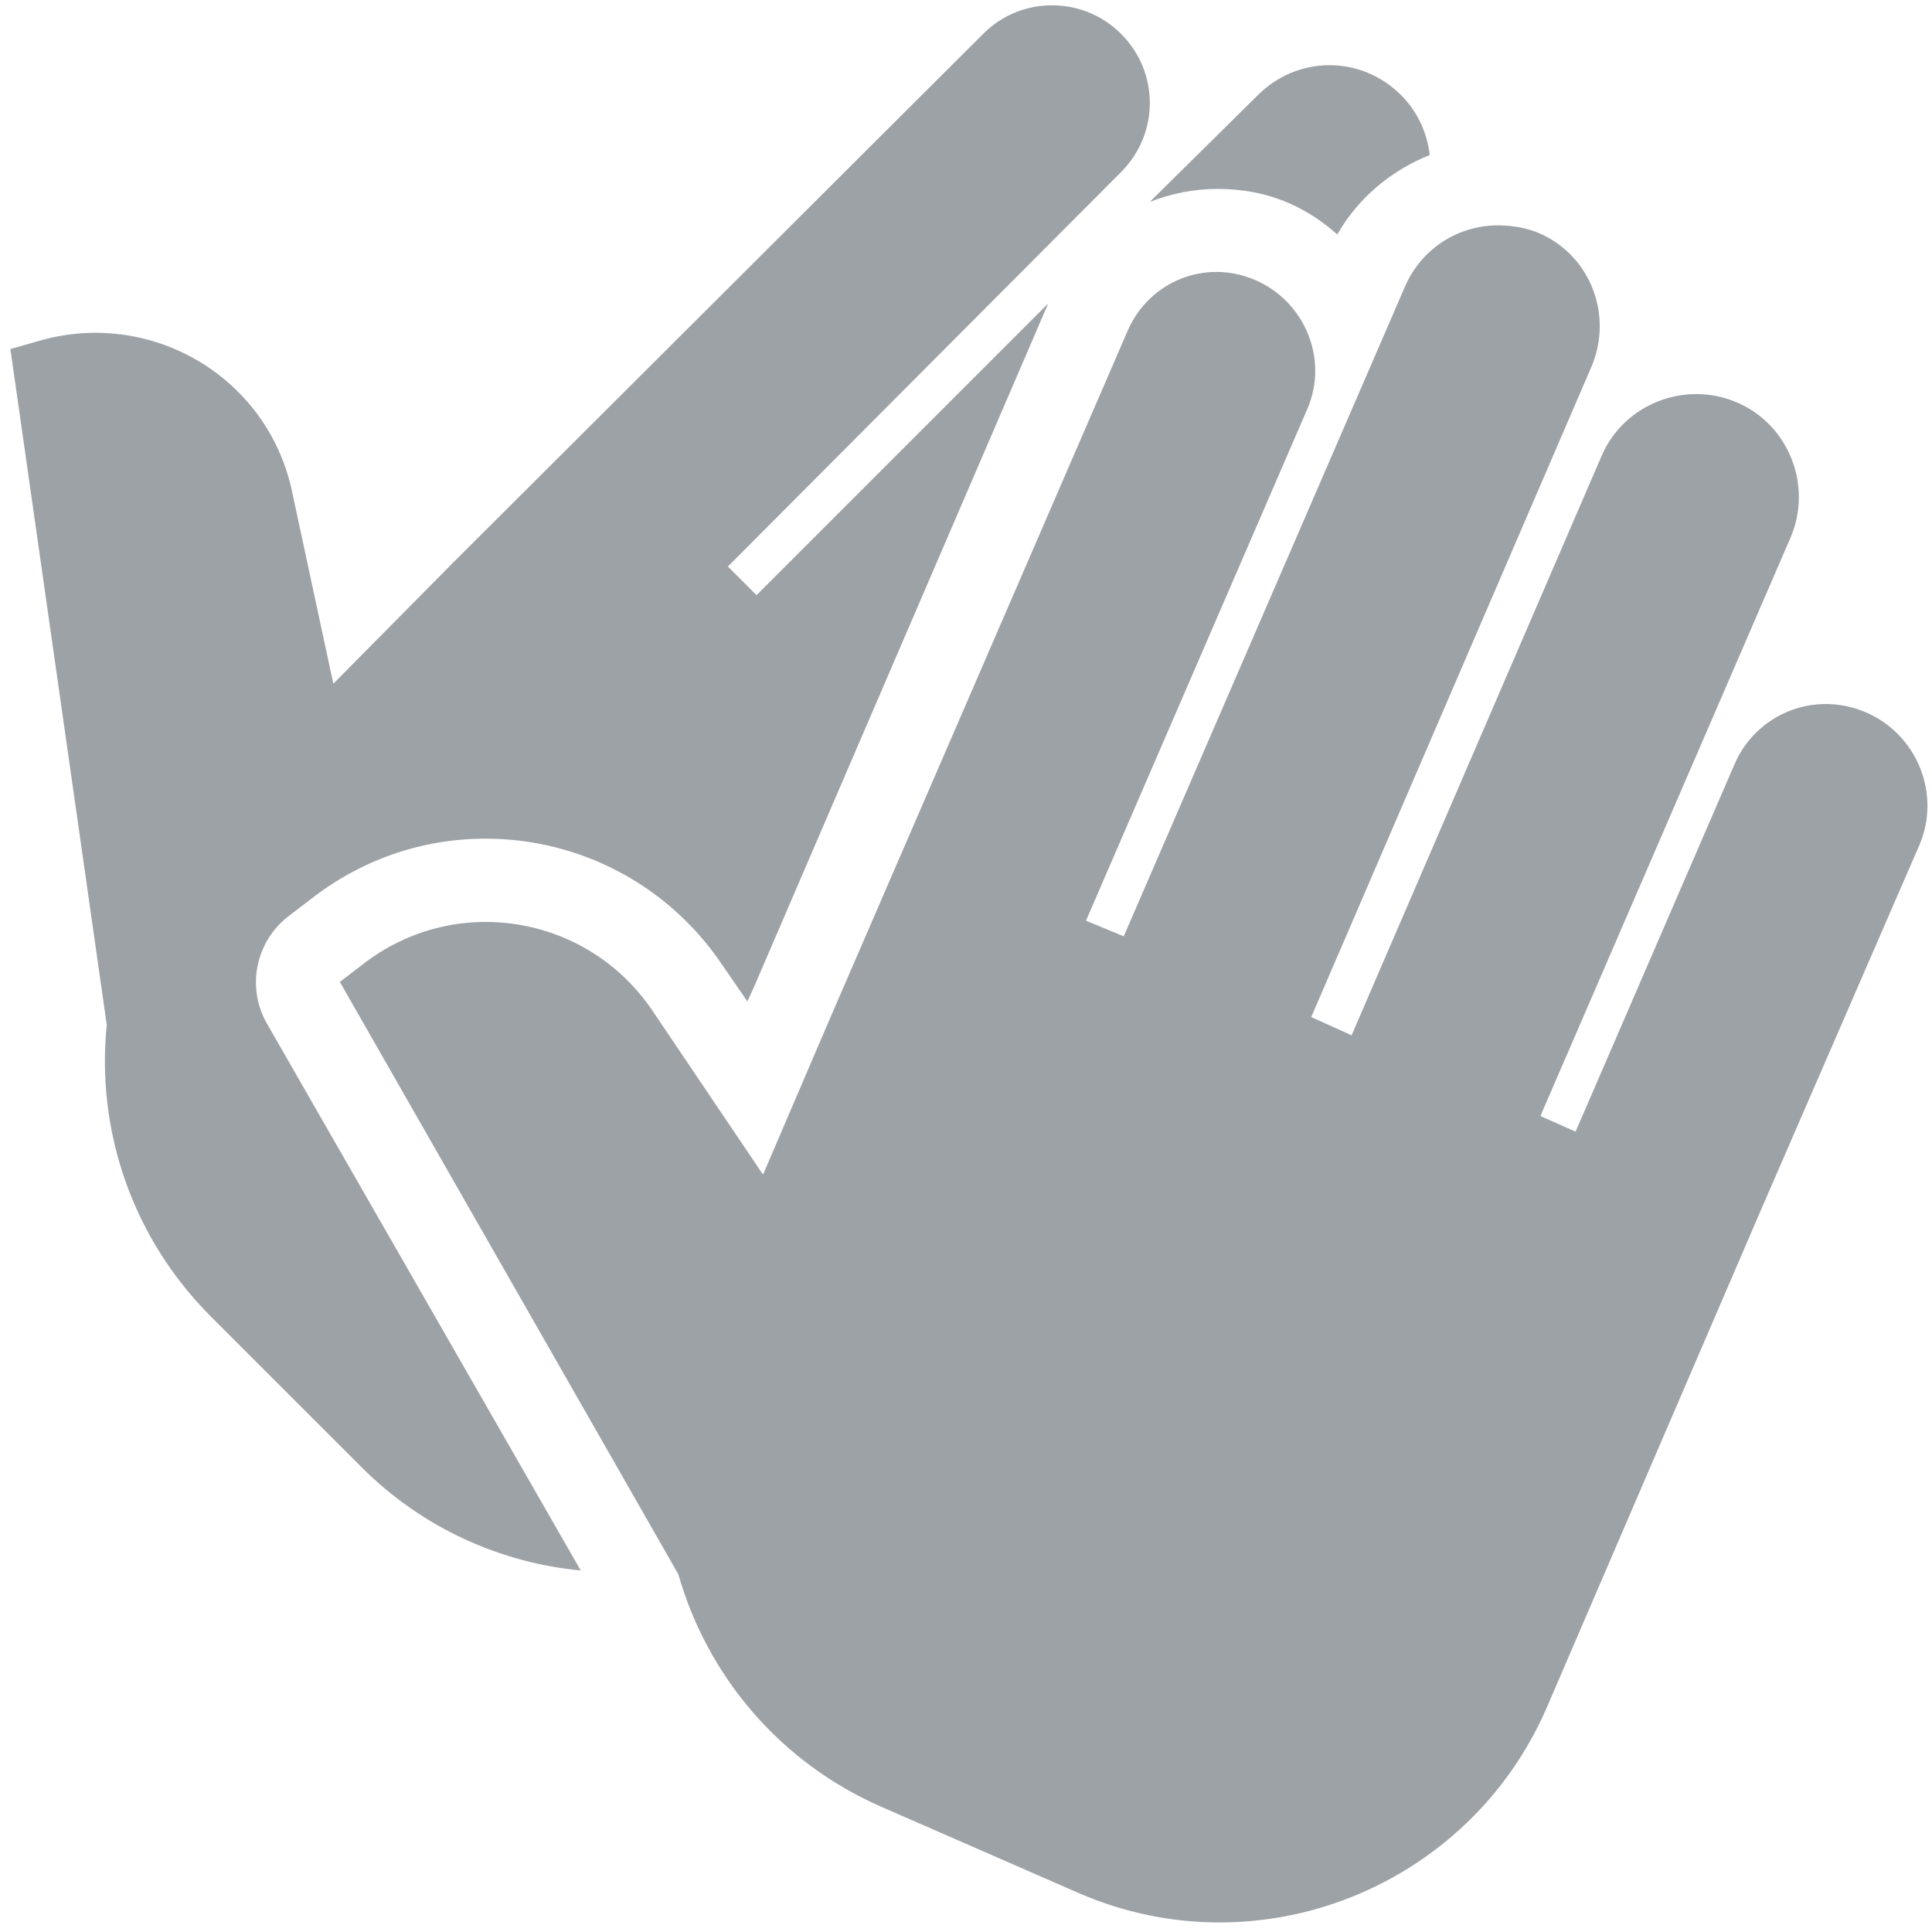 <svg width="155" height="155" viewBox="0 0 155 155" fill="none" xmlns="http://www.w3.org/2000/svg">
    <path d="M84.409 0.425C82.398 0.425 80.4 1.182 78.872 2.723L36.249 45.242L26.742 54.853L23.399 39.287C21.375 30.146 11.999 24.714 3.028 27.378L0.834 28.004L8.565 82.223C7.716 90.581 10.524 99.225 16.922 105.624L29.041 117.742C33.925 122.626 40.219 125.395 46.591 125.995L21.415 82.119C19.769 79.246 20.488 75.603 23.086 73.552L24.862 72.194C28.923 68.995 33.807 67.284 38.965 67.284C46.552 67.284 53.617 71.032 57.874 77.313L59.963 80.343L60.486 79.194L84.095 24.348L60.695 47.749L58.396 45.45L89.946 13.797C93.014 10.728 93.014 5.792 89.946 2.723C88.418 1.195 86.42 0.425 84.409 0.425ZM106.66 5.23C104.571 5.23 102.508 6.04 100.915 7.633L92.244 16.2C93.928 15.534 95.796 15.155 97.676 15.155C99.661 15.155 101.594 15.507 103.422 16.304C104.871 16.931 106.138 17.793 107.287 18.811C108.972 15.86 111.623 13.666 114.705 12.439C114.496 10.676 113.751 8.978 112.406 7.633C110.813 6.04 108.75 5.23 106.66 5.23ZM120.241 18.08C117.068 18.054 114.065 19.882 112.72 22.99L90.155 75.119L87.125 73.866L104.885 32.81C106.608 28.827 104.689 24.191 100.706 22.468C96.723 20.744 92.192 22.559 90.468 26.542L66.545 81.805L61.217 94.237L52.337 81.074C47.088 73.317 36.406 71.62 29.041 77.418L27.265 78.776L54.426 126.309C56.725 134.392 62.523 141.417 70.828 145.008L86.603 151.903C101.058 158.145 117.865 151.407 124.107 136.964L141.239 97.162L153.984 67.807C155.747 63.706 153.802 58.914 149.701 57.151C145.601 55.388 140.913 57.229 139.15 61.33L126.405 90.79L123.584 89.536L143.642 43.152C145.444 38.986 143.525 34.077 139.359 32.288C135.193 30.498 130.283 32.405 128.494 36.571L108.436 83.059L105.198 81.596L127.659 29.467C129.448 25.327 127.619 20.496 123.48 18.707C122.448 18.263 121.299 18.093 120.241 18.08Z" fill="#9DA2A7"/>
</svg>
